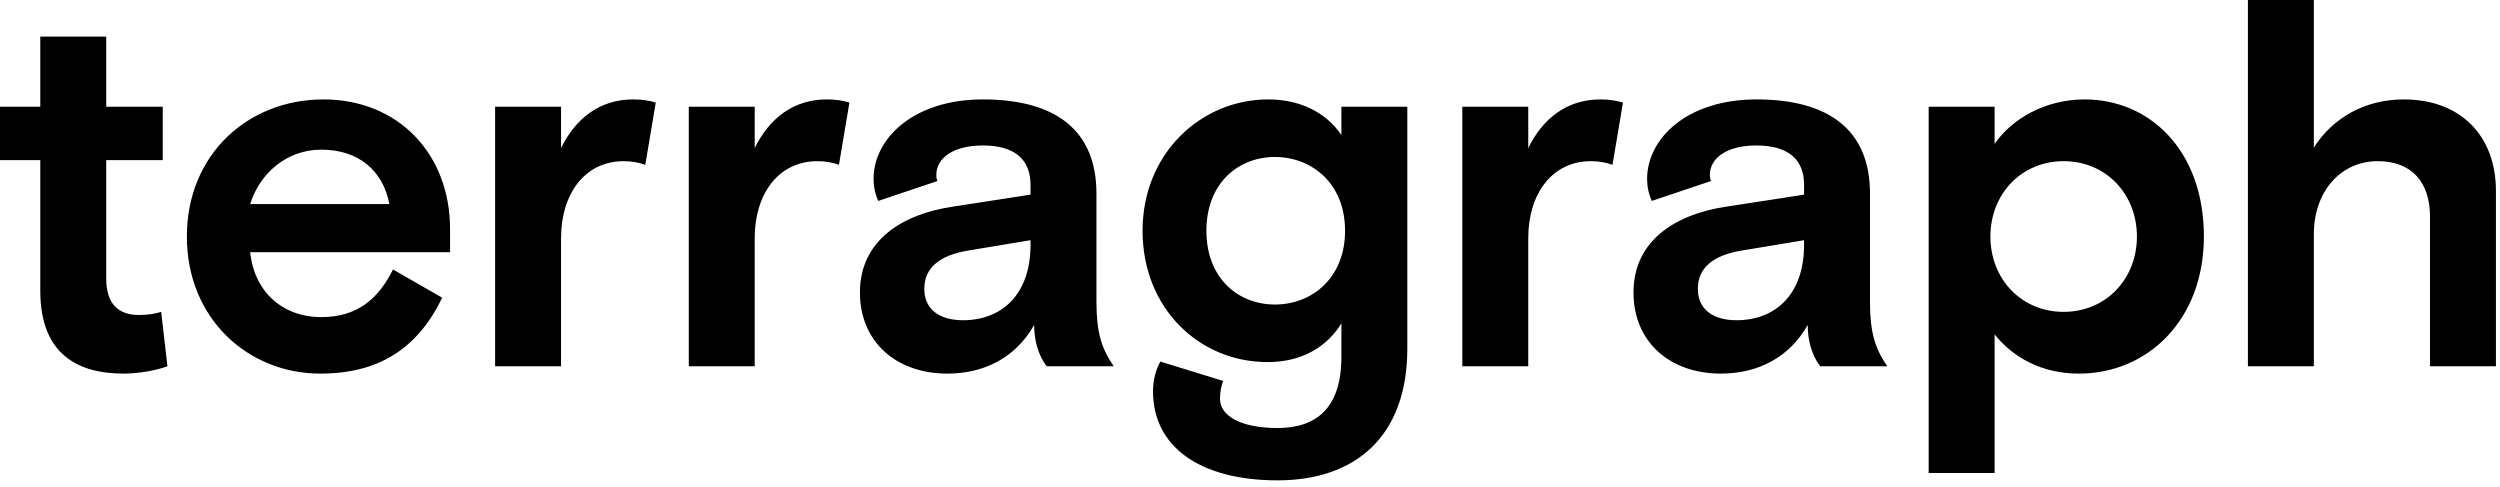 <?xml version="1.0" encoding="UTF-8"?>
<svg width="344px" height="67px" viewBox="0 0 344 67" version="1.1" xmlns="http://www.w3.org/2000/svg" xmlns:xlink="http://www.w3.org/1999/xlink">
    <!-- Generator: Sketch 49.2 (51160) - http://www.bohemiancoding.com/sketch -->
    <title>terragraph</title>
    <desc>Created with Sketch.</desc>
    <defs></defs>
    <g id="TG-Brand" stroke="none" stroke-width="1" fill="none" fill-rule="evenodd">
        <g id="Terragraph-Logo-Spacing" transform="translate(-89, -91)" fill="#000000">
            <path d="M89,113.032 L89,105.688 L94.544,105.688 L94.544,96.04 L103.616,96.04 L103.616,105.688 L111.392,105.688 L111.392,113.032 L103.616,113.032 L103.616,129.304 C103.616,132.976 105.416,134.344 108.152,134.344 C109.52,134.344 110.456,134.128 111.176,133.912 L112.04,141.4 C110.456,141.976 108.08,142.408 105.992,142.408 C99.8,142.408 94.544,139.816 94.544,131.032 L94.544,113.032 L89,113.032 Z M150.928,125.704 L123.424,125.704 C124,131.176 127.888,134.632 133.216,134.632 C138.184,134.632 141.064,132.112 143.08,128.08 L149.848,131.968 C146.464,138.952 141.136,142.408 133.072,142.408 C123.136,142.408 114.712,134.848 114.712,123.544 C114.712,112.24 123.136,104.68 133.504,104.68 C143.728,104.68 150.928,112.096 150.928,122.536 L150.928,125.704 Z M133.216,111.592 C128.392,111.592 124.72,114.904 123.424,119.08 L142.576,119.08 C141.712,114.472 138.328,111.592 133.216,111.592 Z M179.232,105.112 L177.792,113.68 C177,113.392 175.992,113.176 174.84,113.176 C169.44,113.176 166.2,117.712 166.2,123.76 L166.2,141.4 L157.128,141.4 L157.128,105.688 L166.2,105.688 L166.2,111.376 C168.216,107.272 171.528,104.68 176.136,104.68 C177.288,104.68 178.296,104.824 179.232,105.112 Z M205.88,105.112 L204.44,113.68 C203.648,113.392 202.64,113.176 201.488,113.176 C196.088,113.176 192.848,117.712 192.848,123.76 L192.848,141.4 L183.776,141.4 L183.776,105.688 L192.848,105.688 L192.848,111.376 C194.864,107.272 198.176,104.68 202.784,104.68 C203.936,104.68 204.944,104.824 205.88,105.112 Z M242.248,141.4 L233.032,141.4 C232.456,140.68 231.304,138.808 231.304,135.712 C228.784,140.176 224.464,142.408 219.352,142.408 C212.296,142.408 207.328,138.016 207.328,131.248 C207.328,123.976 213.304,120.448 220.072,119.44 L230.8,117.784 L230.8,116.416 C230.8,112.96 228.64,111.016 224.248,111.016 C220.072,111.016 217.84,112.816 217.84,115.048 C217.84,115.336 217.84,115.48 217.984,115.912 L209.848,118.648 C209.416,117.712 209.2,116.632 209.2,115.624 C209.2,110.08 214.672,104.68 224.248,104.68 C234.256,104.68 239.872,108.928 239.872,117.64 L239.872,132.544 C239.872,136.648 240.52,138.88 242.248,141.4 Z M221.512,135.064 C226.768,135.064 230.8,131.608 230.8,124.696 L230.8,124.048 L222.16,125.488 C218.272,126.136 216.184,127.864 216.184,130.744 C216.184,133.624 218.344,135.064 221.512,135.064 Z M248.664,140.752 L257.304,143.416 C257.016,144.208 256.872,145 256.872,145.864 C256.872,148.24 259.752,149.896 264.792,149.896 C270.192,149.896 273.576,147.088 273.576,140.104 L273.576,135.496 C271.776,138.448 268.464,140.824 263.424,140.824 C253.992,140.824 246.216,133.408 246.216,122.752 C246.216,112.096 254.28,104.68 263.496,104.68 C267.816,104.68 271.416,106.408 273.576,109.576 L273.576,105.688 L282.648,105.688 L282.648,138.952 C282.648,151.12 275.448,157.096 264.792,157.096 C254.136,157.096 247.656,152.488 247.656,144.856 C247.656,143.2 248.088,141.76 248.664,140.752 Z M264.432,112.6 C259.392,112.6 255,116.2 255,122.752 C255,129.304 259.392,132.904 264.432,132.904 C269.472,132.904 274.08,129.304 274.08,122.752 C274.08,116.2 269.472,112.6 264.432,112.6 Z M312.32,105.112 L310.88,113.68 C310.088,113.392 309.08,113.176 307.928,113.176 C302.528,113.176 299.288,117.712 299.288,123.76 L299.288,141.4 L290.216,141.4 L290.216,105.688 L299.288,105.688 L299.288,111.376 C301.304,107.272 304.616,104.68 309.224,104.68 C310.376,104.68 311.384,104.824 312.32,105.112 Z M348.688,141.4 L339.472,141.4 C338.896,140.68 337.744,138.808 337.744,135.712 C335.224,140.176 330.904,142.408 325.792,142.408 C318.736,142.408 313.768,138.016 313.768,131.248 C313.768,123.976 319.744,120.448 326.512,119.44 L337.24,117.784 L337.24,116.416 C337.24,112.96 335.08,111.016 330.688,111.016 C326.512,111.016 324.28,112.816 324.28,115.048 C324.28,115.336 324.28,115.48 324.424,115.912 L316.288,118.648 C315.856,117.712 315.64,116.632 315.64,115.624 C315.64,110.08 321.112,104.68 330.688,104.68 C340.696,104.68 346.312,108.928 346.312,117.64 L346.312,132.544 C346.312,136.648 346.96,138.88 348.688,141.4 Z M327.952,135.064 C333.208,135.064 337.24,131.608 337.24,124.696 L337.24,124.048 L328.6,125.488 C324.712,126.136 322.624,127.864 322.624,130.744 C322.624,133.624 324.784,135.064 327.952,135.064 Z M354.384,156.088 L354.384,105.688 L363.456,105.688 L363.456,110.8 C365.832,107.344 370.44,104.68 375.84,104.68 C384.768,104.68 392.256,111.664 392.256,123.544 C392.256,134.992 384.552,142.408 375.048,142.408 C370.008,142.408 366.048,140.248 363.456,137.008 L363.456,156.088 L354.384,156.088 Z M372.96,113.176 C367.128,113.176 362.88,117.712 362.88,123.544 C362.88,129.376 367.128,133.912 372.96,133.912 C378.792,133.912 383.04,129.376 383.04,123.544 C383.04,117.712 378.792,113.176 372.96,113.176 Z M432.44,117.28 L432.44,141.4 L423.368,141.4 L423.368,120.808 C423.368,116.128 420.92,113.176 416.168,113.176 C411.128,113.176 407.384,117.28 407.384,123.256 L407.384,141.4 L398.312,141.4 L398.312,91 L407.384,91 L407.384,111.304 C410.048,107.128 414.512,104.68 419.768,104.68 C427.544,104.68 432.44,109.648 432.44,117.28 Z" id="terragraph"></path>
        </g>
    </g>
</svg>